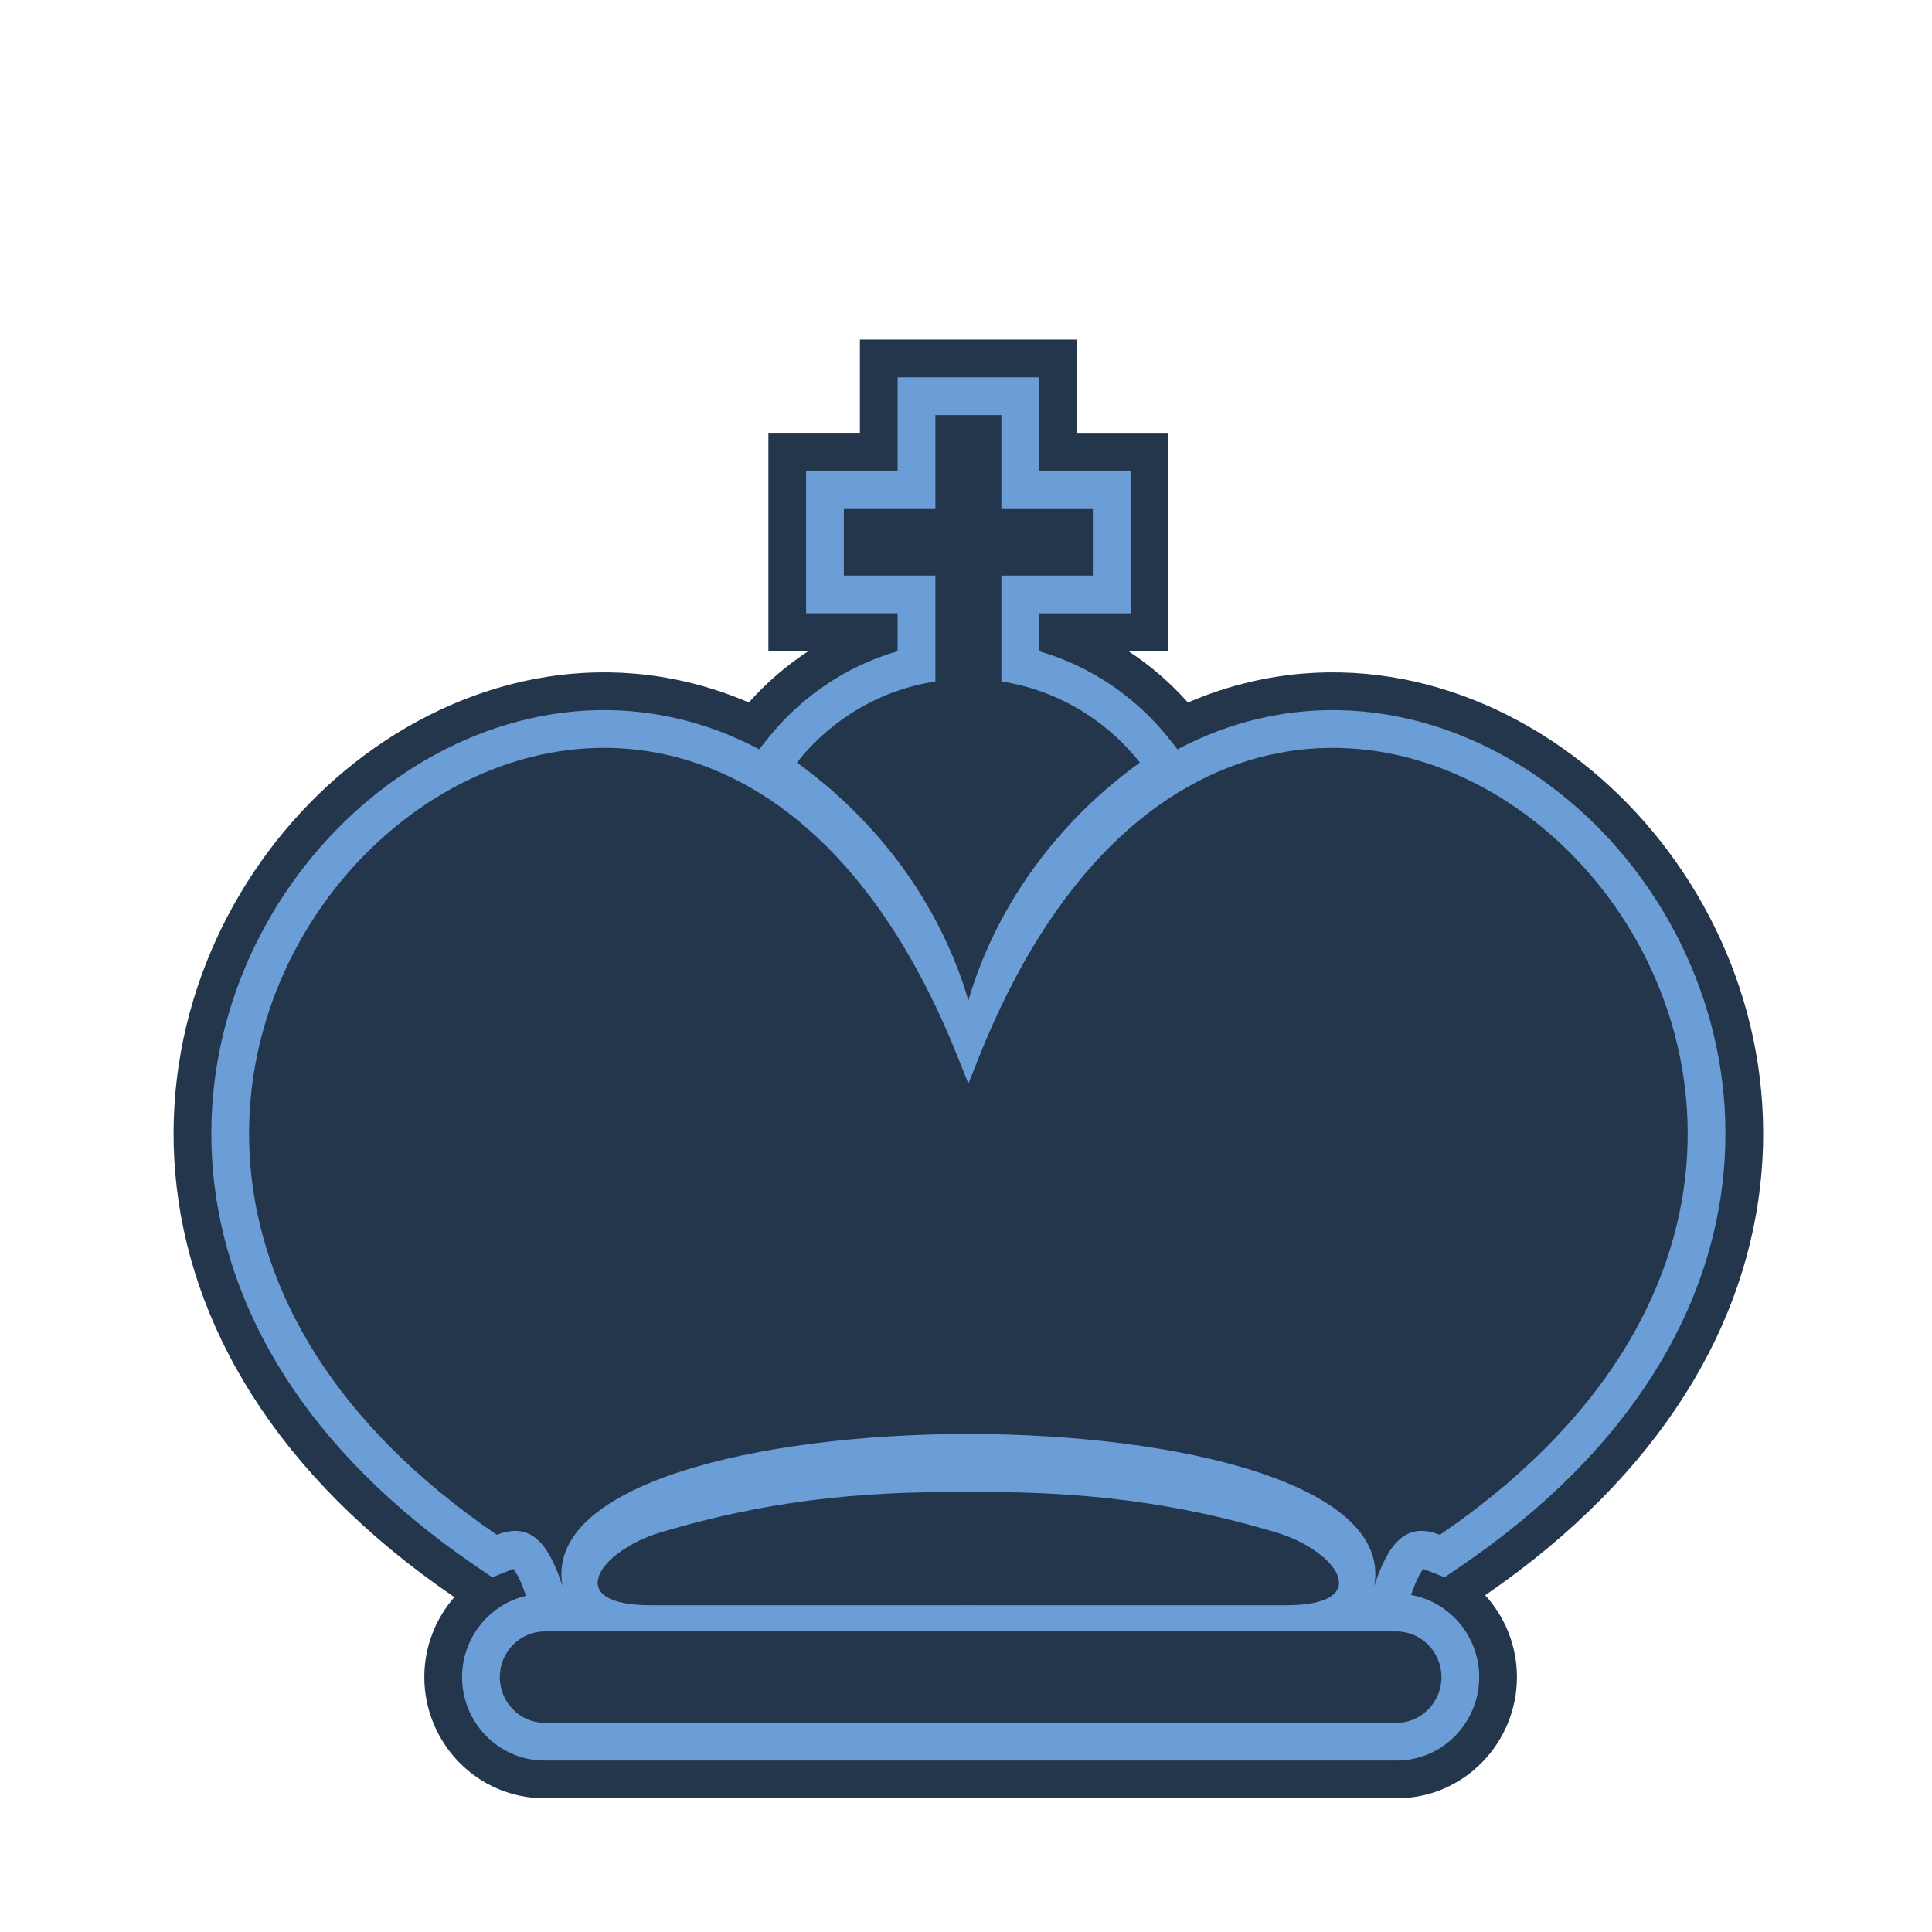 <svg width="256" height="256" viewBox="0 0 256 256" fill="none" xmlns="http://www.w3.org/2000/svg">
<g opacity="0.9">
<path d="M60.203 211.63C36.458 195.426 24.939 175.379 23.225 155.443C21.533 135.773 29.531 117.607 42.096 105.355C54.629 93.135 72.549 86.072 90.896 90.339C93.716 90.995 96.496 91.908 99.221 93.084C101.539 90.479 104.198 88.181 107.132 86.266H101.815V57.354H113.94V45H142.687V57.357H154.807V86.269H149.498C152.432 88.184 155.091 90.481 157.409 93.086C160.134 91.91 162.914 90.997 165.734 90.341C184.081 86.073 202.001 93.136 214.534 105.356C227.099 117.608 235.096 135.774 233.405 155.444C231.699 175.275 220.291 195.218 196.798 211.376C199.424 214.261 201.003 218.096 201.003 222.227C201.003 230.887 194.044 238.282 185.063 238.282H72.164C63.182 238.282 56.224 230.886 56.224 222.227C56.224 218.214 57.713 214.483 60.203 211.63Z" fill="#0C2038"/>
<path d="M68.59 208.77C68.939 209.426 69.308 210.306 69.697 211.457C64.799 212.599 61.224 217.064 61.224 222.227C61.224 228.228 66.046 233.282 72.164 233.282H185.063C191.18 233.282 196.003 228.228 196.003 222.227C196.003 216.87 192.154 212.265 186.973 211.343C187.347 210.247 187.703 209.402 188.04 208.768C188.275 208.328 188.465 208.056 188.594 207.897C188.683 207.923 188.796 207.96 188.937 208.016L191.408 209.002L193.606 207.502C216.35 191.983 226.86 173.191 228.423 155.015C229.975 136.973 222.637 120.241 211.043 108.936C199.464 97.645 183.221 91.407 166.867 95.211C163.177 96.069 159.551 97.422 156.029 99.293L154.959 97.941C150.598 92.431 144.597 88.287 137.687 86.289L137.687 81.269H149.807V62.357H137.687V50H118.94V62.354H106.815V81.266H118.94V86.288C112.029 88.285 106.029 92.432 101.669 97.941L100.6 99.29C97.079 97.419 93.453 96.067 89.764 95.209C73.41 91.406 57.166 97.644 45.587 108.935C33.993 120.24 26.654 136.972 28.206 155.014C29.77 173.19 40.28 191.982 63.024 207.502L65.221 209.001L67.692 208.017C67.833 207.961 67.947 207.923 68.035 207.898C68.165 208.057 68.355 208.329 68.59 208.77Z" fill="#5B92D3"/>
<path fill-rule="evenodd" clip-rule="evenodd" d="M87.639 203.017C97.516 200.089 109.83 197.503 127.562 197.728L128.311 197.719H128.312L129.061 197.728C146.789 197.502 159.104 200.091 168.984 203.017C177.298 205.477 182.214 212.702 170.422 212.702C145.726 212.702 140.028 212.7 129.06 212.702C128.81 212.702 128.558 212.7 128.311 212.697H128.31C128.059 212.699 127.812 212.702 127.561 212.702C116.594 212.7 110.895 212.702 86.199 212.702C74.41 212.699 79.318 205.477 87.637 203.017H87.639ZM126.968 140.199C87.721 41.481 -21.118 144.034 65.843 203.372C70.329 201.586 72.655 204.481 74.51 210.085H74.52C72.227 196.72 100.243 190.027 128.315 190.007C156.387 190.027 184.401 196.72 182.111 210.085H182.121C183.974 204.478 186.303 201.584 190.788 203.372C277.745 144.036 168.912 41.481 129.663 140.203L128.317 143.589L126.968 140.199ZM132.687 90.297C140.074 91.429 146.556 95.381 151.038 101.044C141.835 107.68 134.329 116.811 130.005 127.665C129.357 129.295 128.794 130.926 128.315 132.561C127.838 130.926 127.276 129.295 126.627 127.665C122.298 116.81 114.794 107.68 105.589 101.044C110.072 95.38 116.552 91.427 123.94 90.297V76.266H111.815V67.354H123.94V55H132.687V67.357H144.807V76.269H132.687L132.687 90.297ZM72.163 216.175H185.063C188.329 216.175 191.003 218.901 191.003 222.227C191.003 225.558 188.329 228.282 185.063 228.282H72.163C68.897 228.282 66.224 225.558 66.224 222.227C66.224 218.901 68.898 216.175 72.163 216.175V216.175Z" fill="#0C2038"/>
</g>
</svg>
